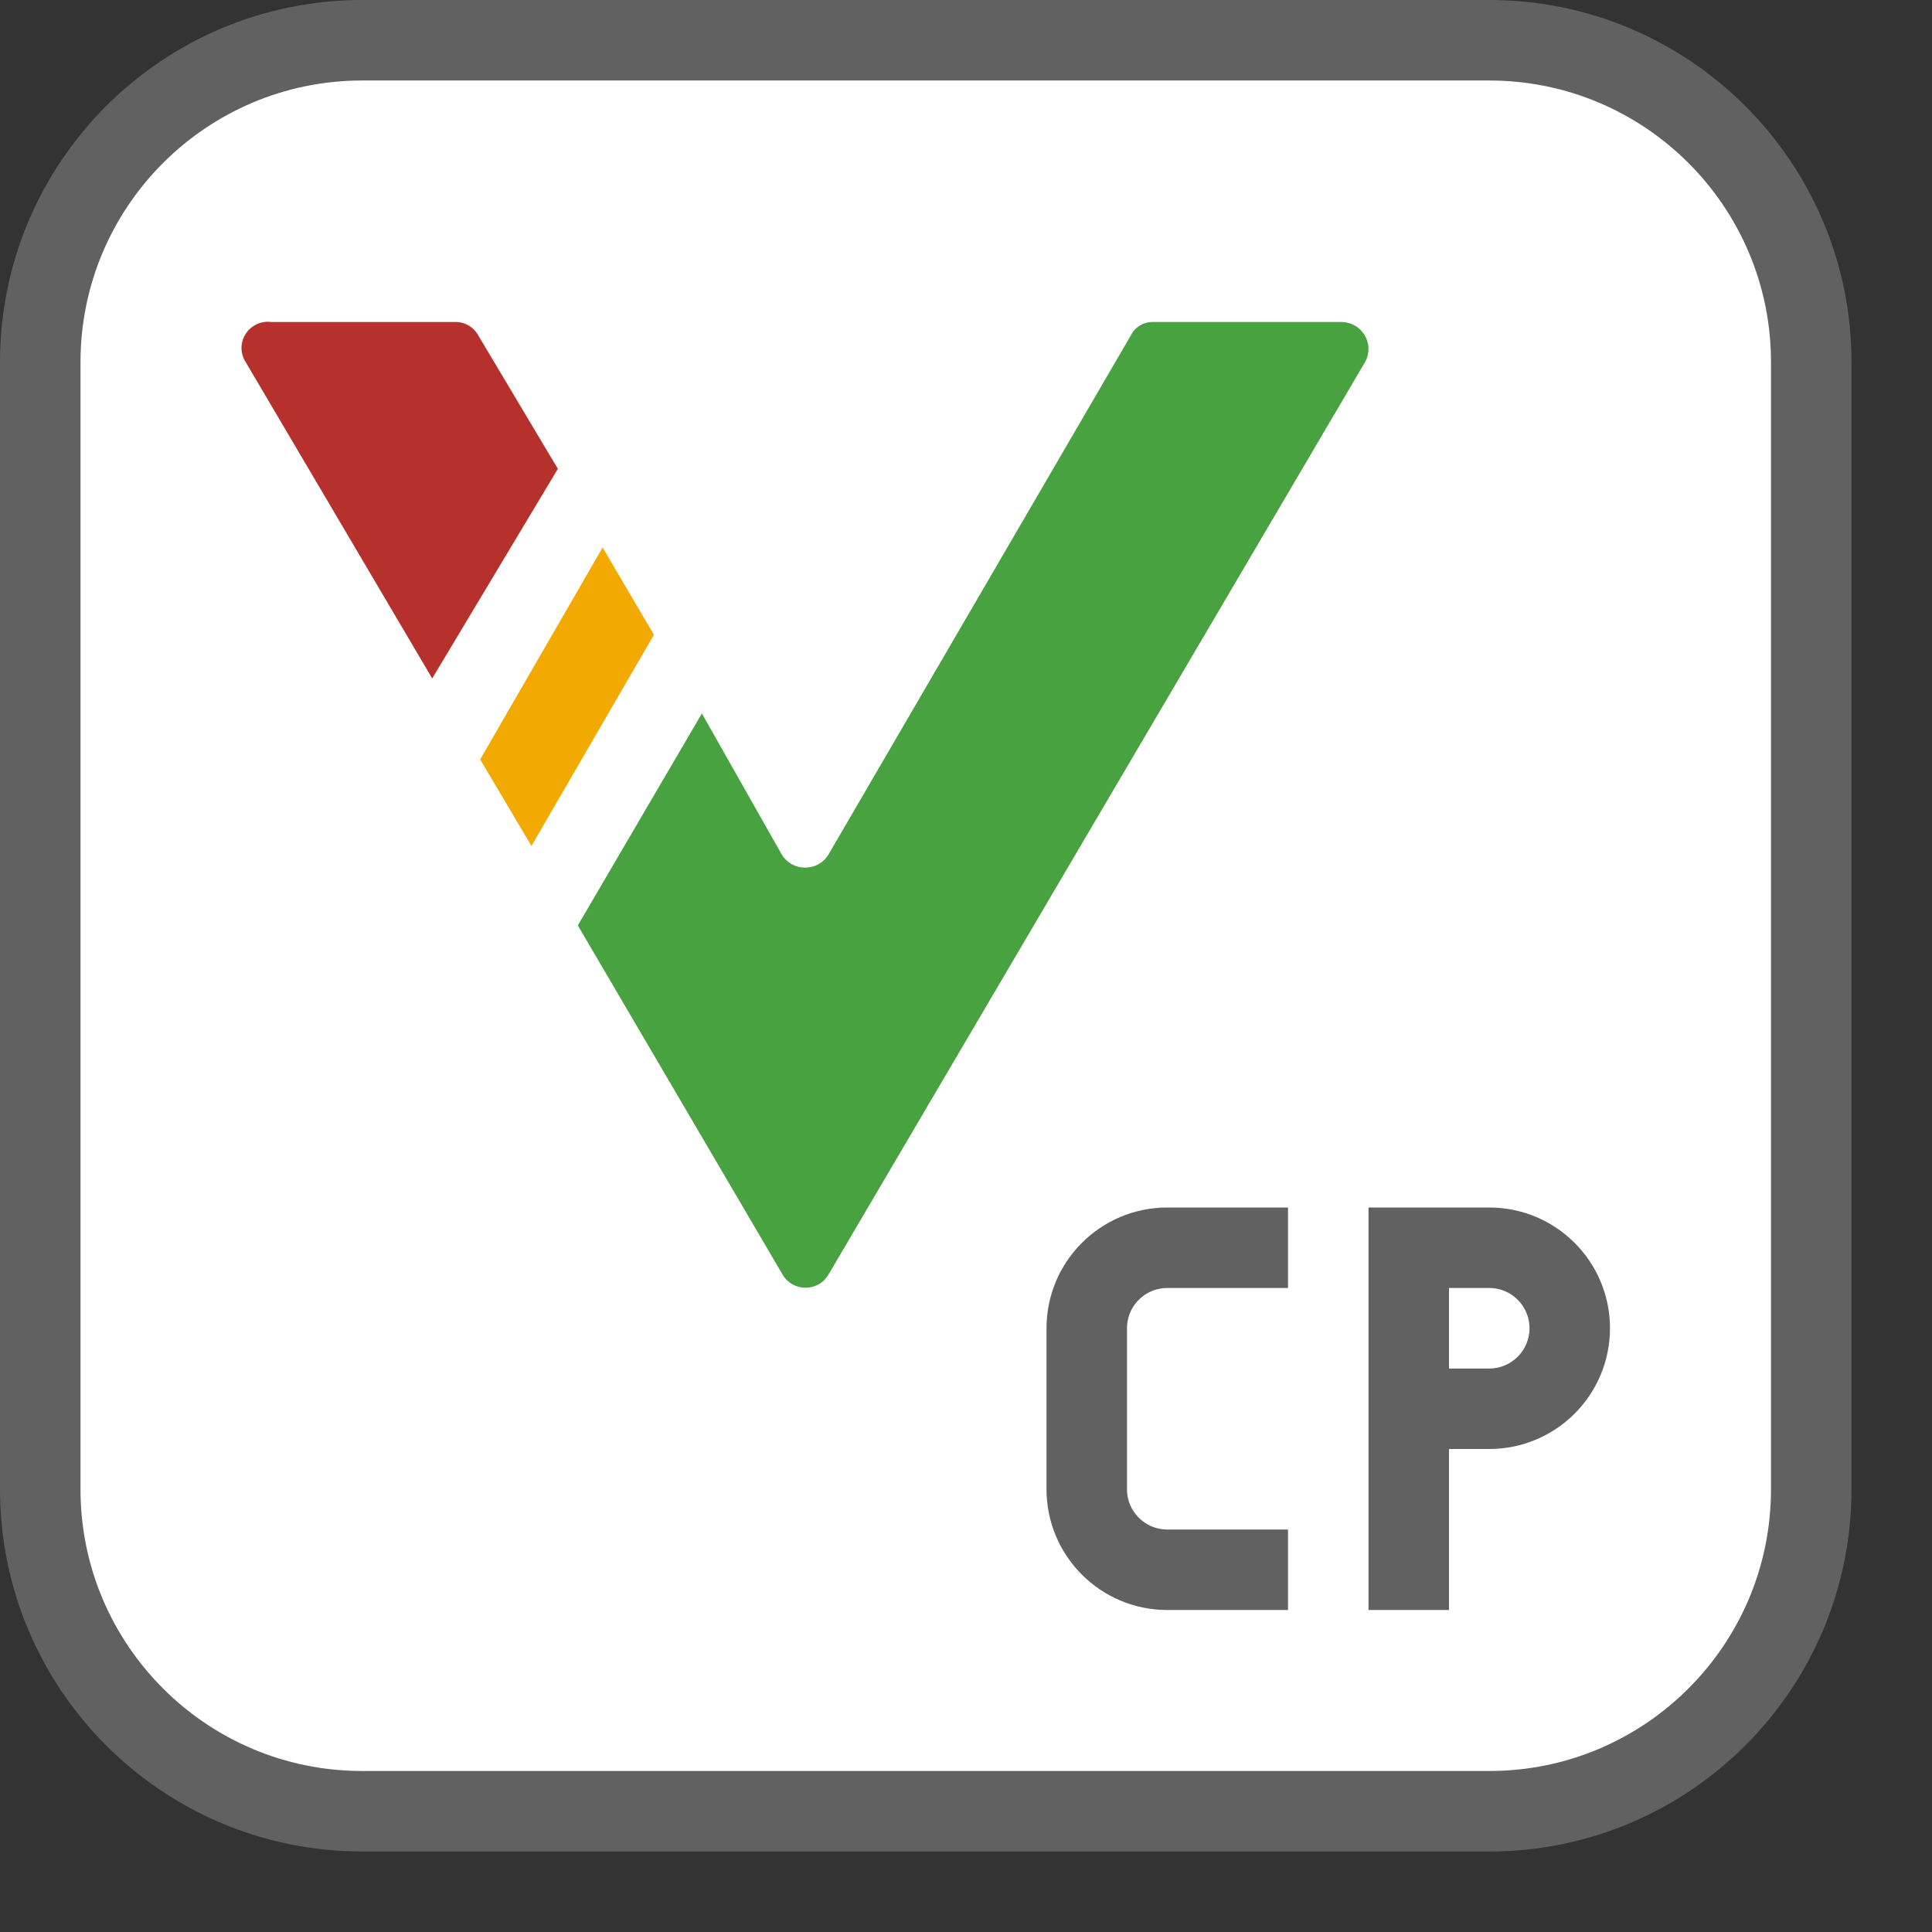 <svg width="24" height="24" viewBox="0 0 24 24" fill="none" xmlns="http://www.w3.org/2000/svg">
<rect x="0" y="0" width="24" height="24" fill="#333333" stroke="none"/>
<path d="M0.5 18.5V4.5C0.5 2.291 2.291 0.5 4.5 0.5H18.5C20.709 0.5 22.5 2.291 22.5 4.5V18.5C22.5 20.709 20.709 22.5 18.5 22.5H4.5C2.291 22.5 0.5 20.709 0.5 18.5Z" fill="white"/>
<path d="M16 15.5H14.5C13.948 15.5 13.5 15.948 13.5 16.5V18.5C13.5 19.052 13.948 19.5 14.5 19.5H16M17.5 20V17.5M17.5 17.5V15.5H18.5C19.052 15.5 19.5 15.948 19.5 16.5V16.5C19.5 17.052 19.052 17.5 18.5 17.5H17.5Z" stroke="#616162"/>
<path d="M5.677 4H3.371C3.31 3.992 3.249 4.001 3.193 4.026C3.138 4.051 3.09 4.091 3.056 4.141C3.022 4.191 3.003 4.25 3 4.31C2.998 4.371 3.013 4.43 3.043 4.483L5.369 8.428L6.93 5.824L5.936 4.158C5.909 4.112 5.872 4.074 5.826 4.046C5.781 4.019 5.73 4.003 5.677 4Z" fill="#B7312C"/>
<path d="M7.486 6.801L5.965 9.434L6.602 10.509L8.123 7.886L7.486 6.801Z" fill="#F2A900"/>
<path d="M14.047 4.168L10.29 10.618C10.26 10.667 10.217 10.708 10.167 10.736C10.116 10.764 10.059 10.778 10.002 10.778C9.944 10.778 9.887 10.764 9.836 10.736C9.786 10.708 9.743 10.667 9.713 10.618L8.719 8.863L7.178 11.496L9.723 15.836C9.752 15.885 9.793 15.926 9.843 15.954C9.893 15.982 9.949 15.997 10.006 15.997C10.064 15.997 10.12 15.982 10.17 15.954C10.22 15.926 10.261 15.885 10.29 15.836L16.96 4.493C16.987 4.443 17.001 4.387 17 4.329C16.999 4.272 16.983 4.216 16.954 4.167C16.925 4.118 16.884 4.076 16.835 4.047C16.785 4.018 16.729 4.002 16.672 4H14.326C14.268 3.998 14.211 4.013 14.162 4.043C14.112 4.073 14.072 4.116 14.047 4.168Z" fill="#48A23F"/>
<path d="M0.5 18.5V4.5C0.5 2.291 2.291 0.5 4.5 0.5H18.5C20.709 0.5 22.5 2.291 22.5 4.5V18.5C22.5 20.709 20.709 22.5 18.5 22.5H4.5C2.291 22.5 0.5 20.709 0.5 18.5Z" stroke="#616161" stroke-linecap="round"/>

</svg>
